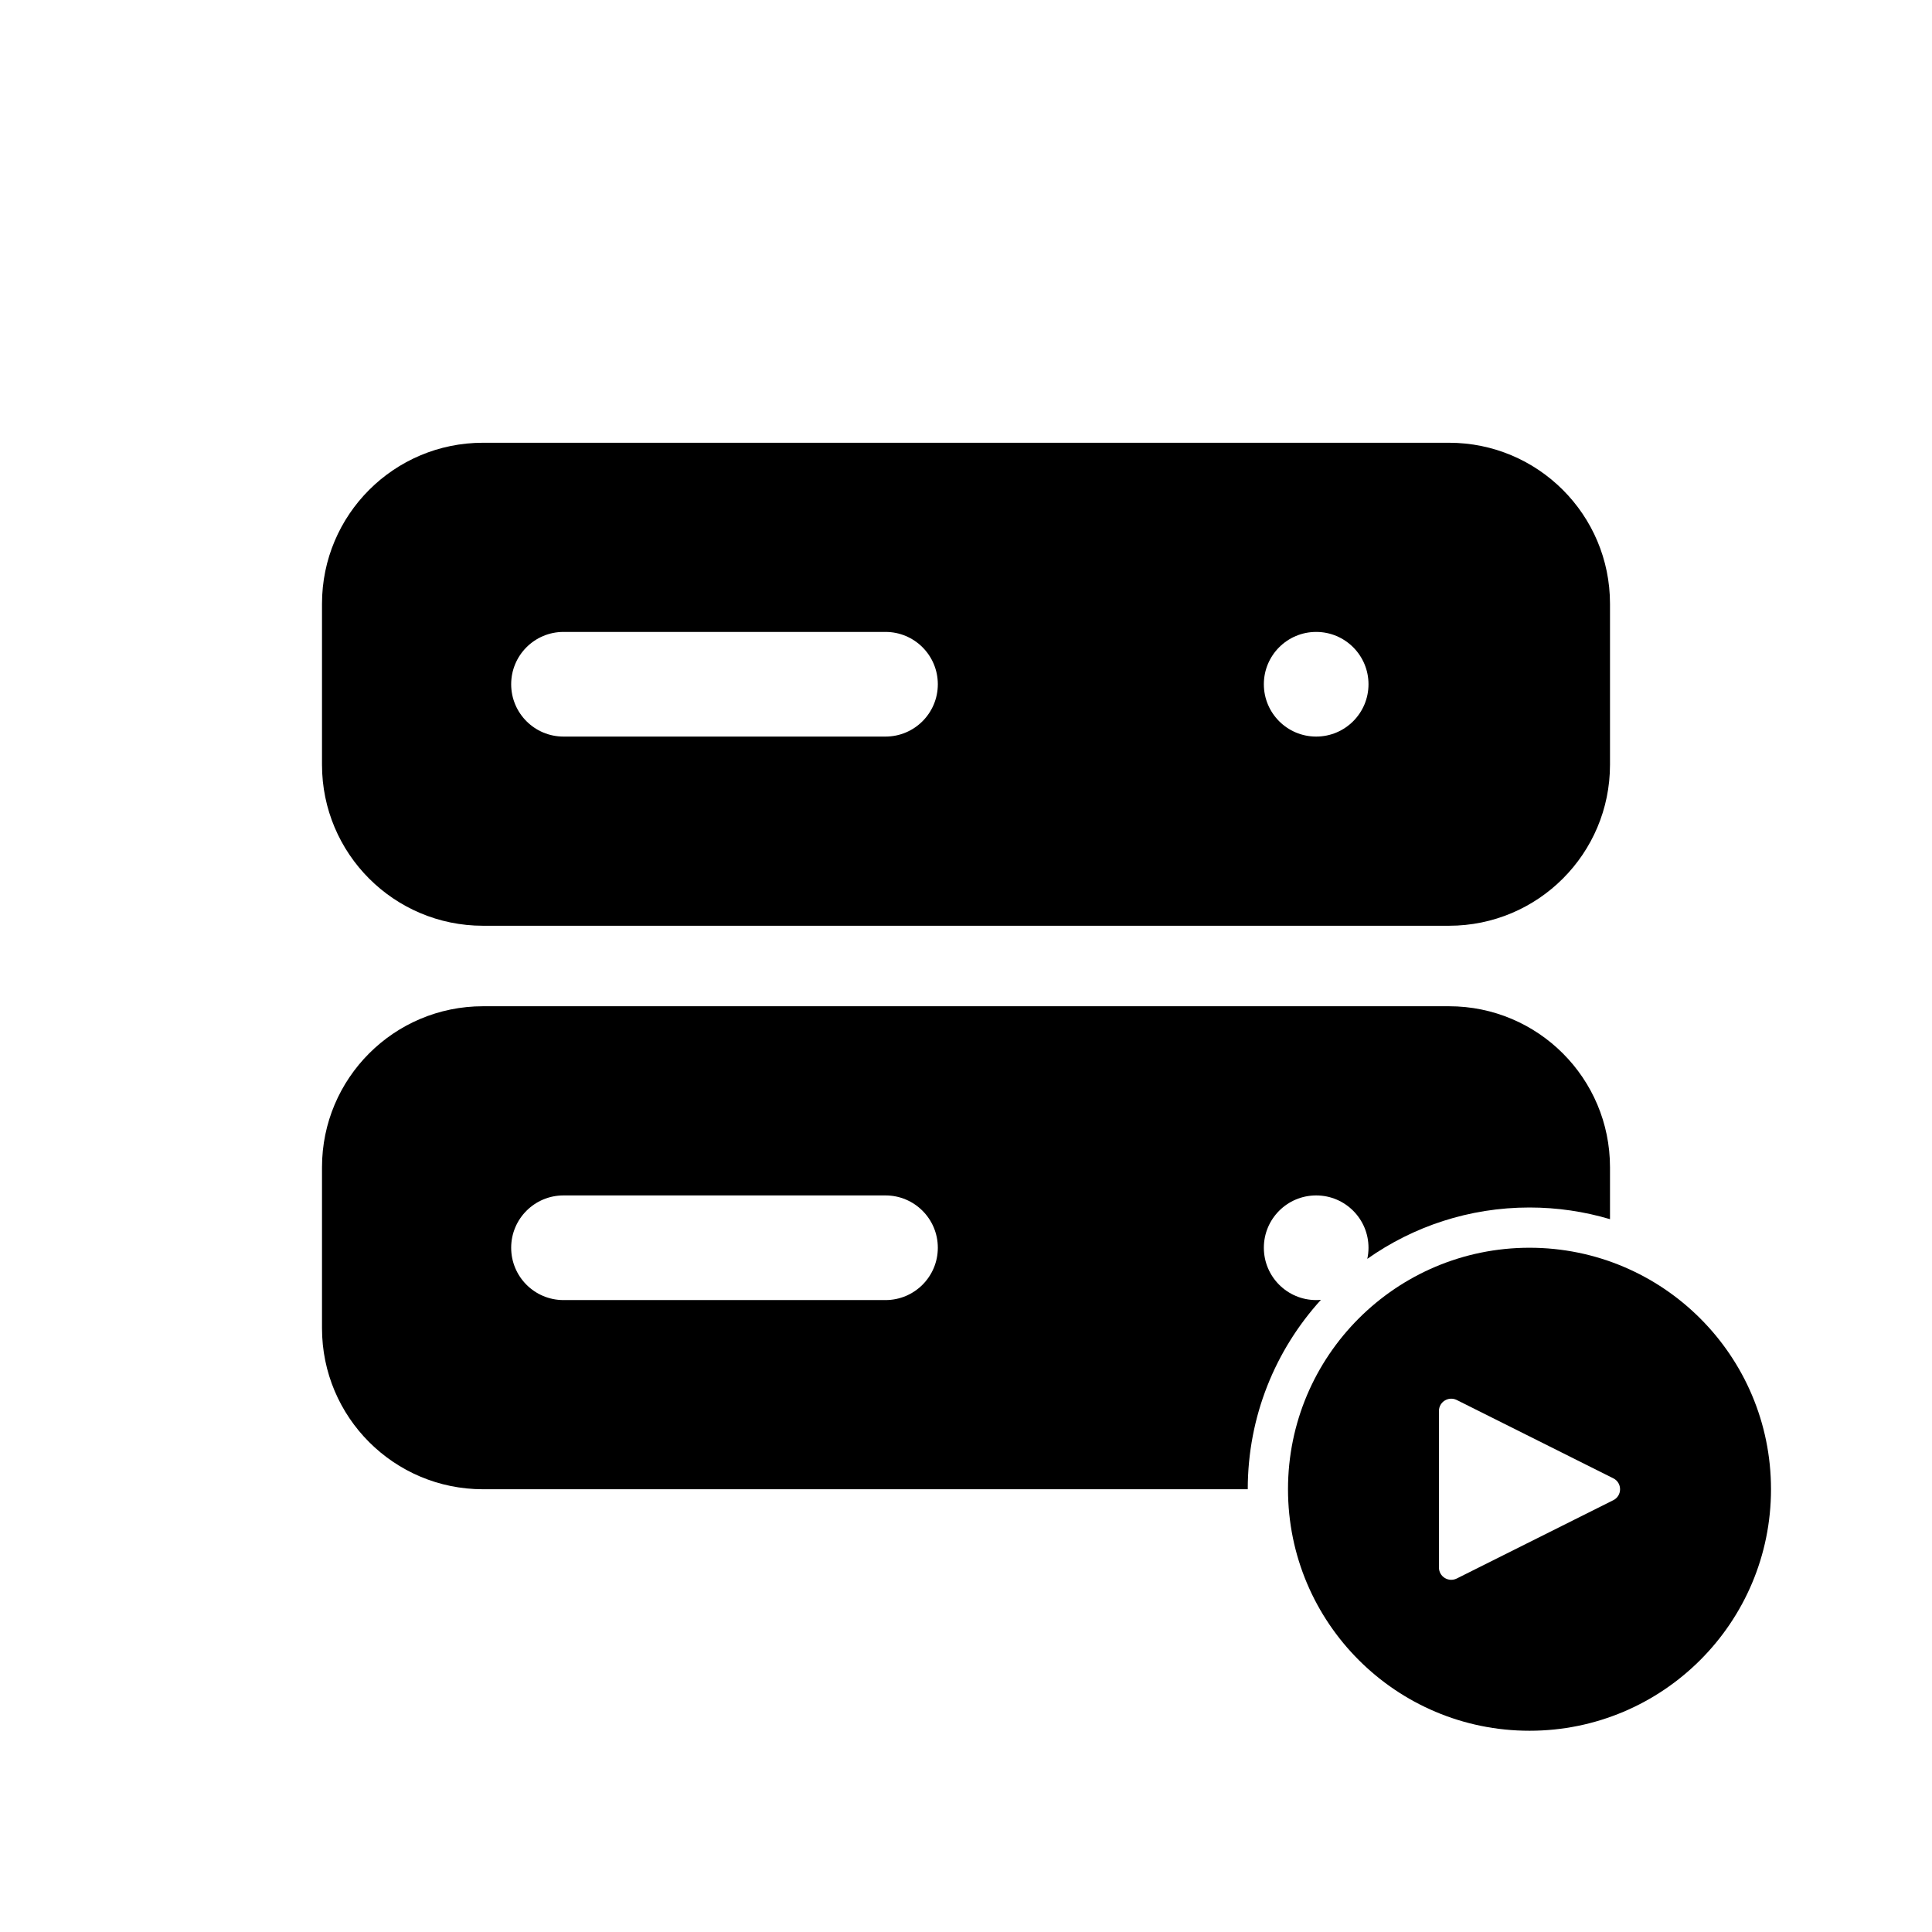 <svg width="24" height="24" viewBox="0 0 24 24" fill="none" xmlns="http://www.w3.org/2000/svg">
<path fill-rule="evenodd" clip-rule="evenodd" d="M4 7.5C4 6.395 4.895 5.5 6 5.5H18C19.105 5.5 20 6.395 20 7.5V9.5C20 10.605 19.105 11.5 18 11.5H6C4.895 11.5 4 10.605 4 9.5V7.5ZM16.35 9.15C16.709 9.15 17 8.859 17 8.5C17 8.141 16.709 7.85 16.35 7.85C15.991 7.85 15.7 8.141 15.7 8.5C15.7 8.859 15.991 9.15 16.35 9.15ZM7 7.85C6.641 7.85 6.35 8.141 6.35 8.5C6.35 8.859 6.641 9.15 7 9.15H11C11.359 9.15 11.65 8.859 11.65 8.5C11.65 8.141 11.359 7.85 11 7.85H7Z" fill="black"/>
<path fill-rule="evenodd" clip-rule="evenodd" d="M4 14.5C4 13.395 4.895 12.5 6 12.5H18C19.105 12.5 20 13.395 20 14.5V15.145C19.683 15.051 19.348 15 19 15C18.25 15 17.555 15.236 16.985 15.638C16.995 15.593 17 15.547 17 15.5C17 15.141 16.709 14.85 16.35 14.85C15.991 14.85 15.7 15.141 15.7 15.5C15.7 15.859 15.991 16.15 16.35 16.15C16.361 16.15 16.372 16.15 16.383 16.149C16.392 16.149 16.4 16.148 16.409 16.147C15.844 16.769 15.5 17.594 15.5 18.5H6C4.895 18.5 4 17.605 4 16.5V14.5ZM7 14.85C6.641 14.85 6.35 15.141 6.35 15.5C6.35 15.859 6.641 16.15 7 16.15H11C11.359 16.15 11.65 15.859 11.65 15.5C11.65 15.141 11.359 14.85 11 14.85H7Z" fill="black"/>
<path fill-rule="evenodd" clip-rule="evenodd" d="M22 18.5C22 20.157 20.657 21.5 19 21.5C17.343 21.5 16 20.157 16 18.5C16 16.843 17.343 15.5 19 15.5C20.657 15.5 22 16.843 22 18.5ZM20.041 18.364L18.096 17.391C17.994 17.341 17.875 17.414 17.875 17.528V19.472C17.875 19.586 17.994 19.659 18.096 19.609L20.041 18.636C20.153 18.58 20.153 18.42 20.041 18.364Z" fill="black"/>
</svg>
